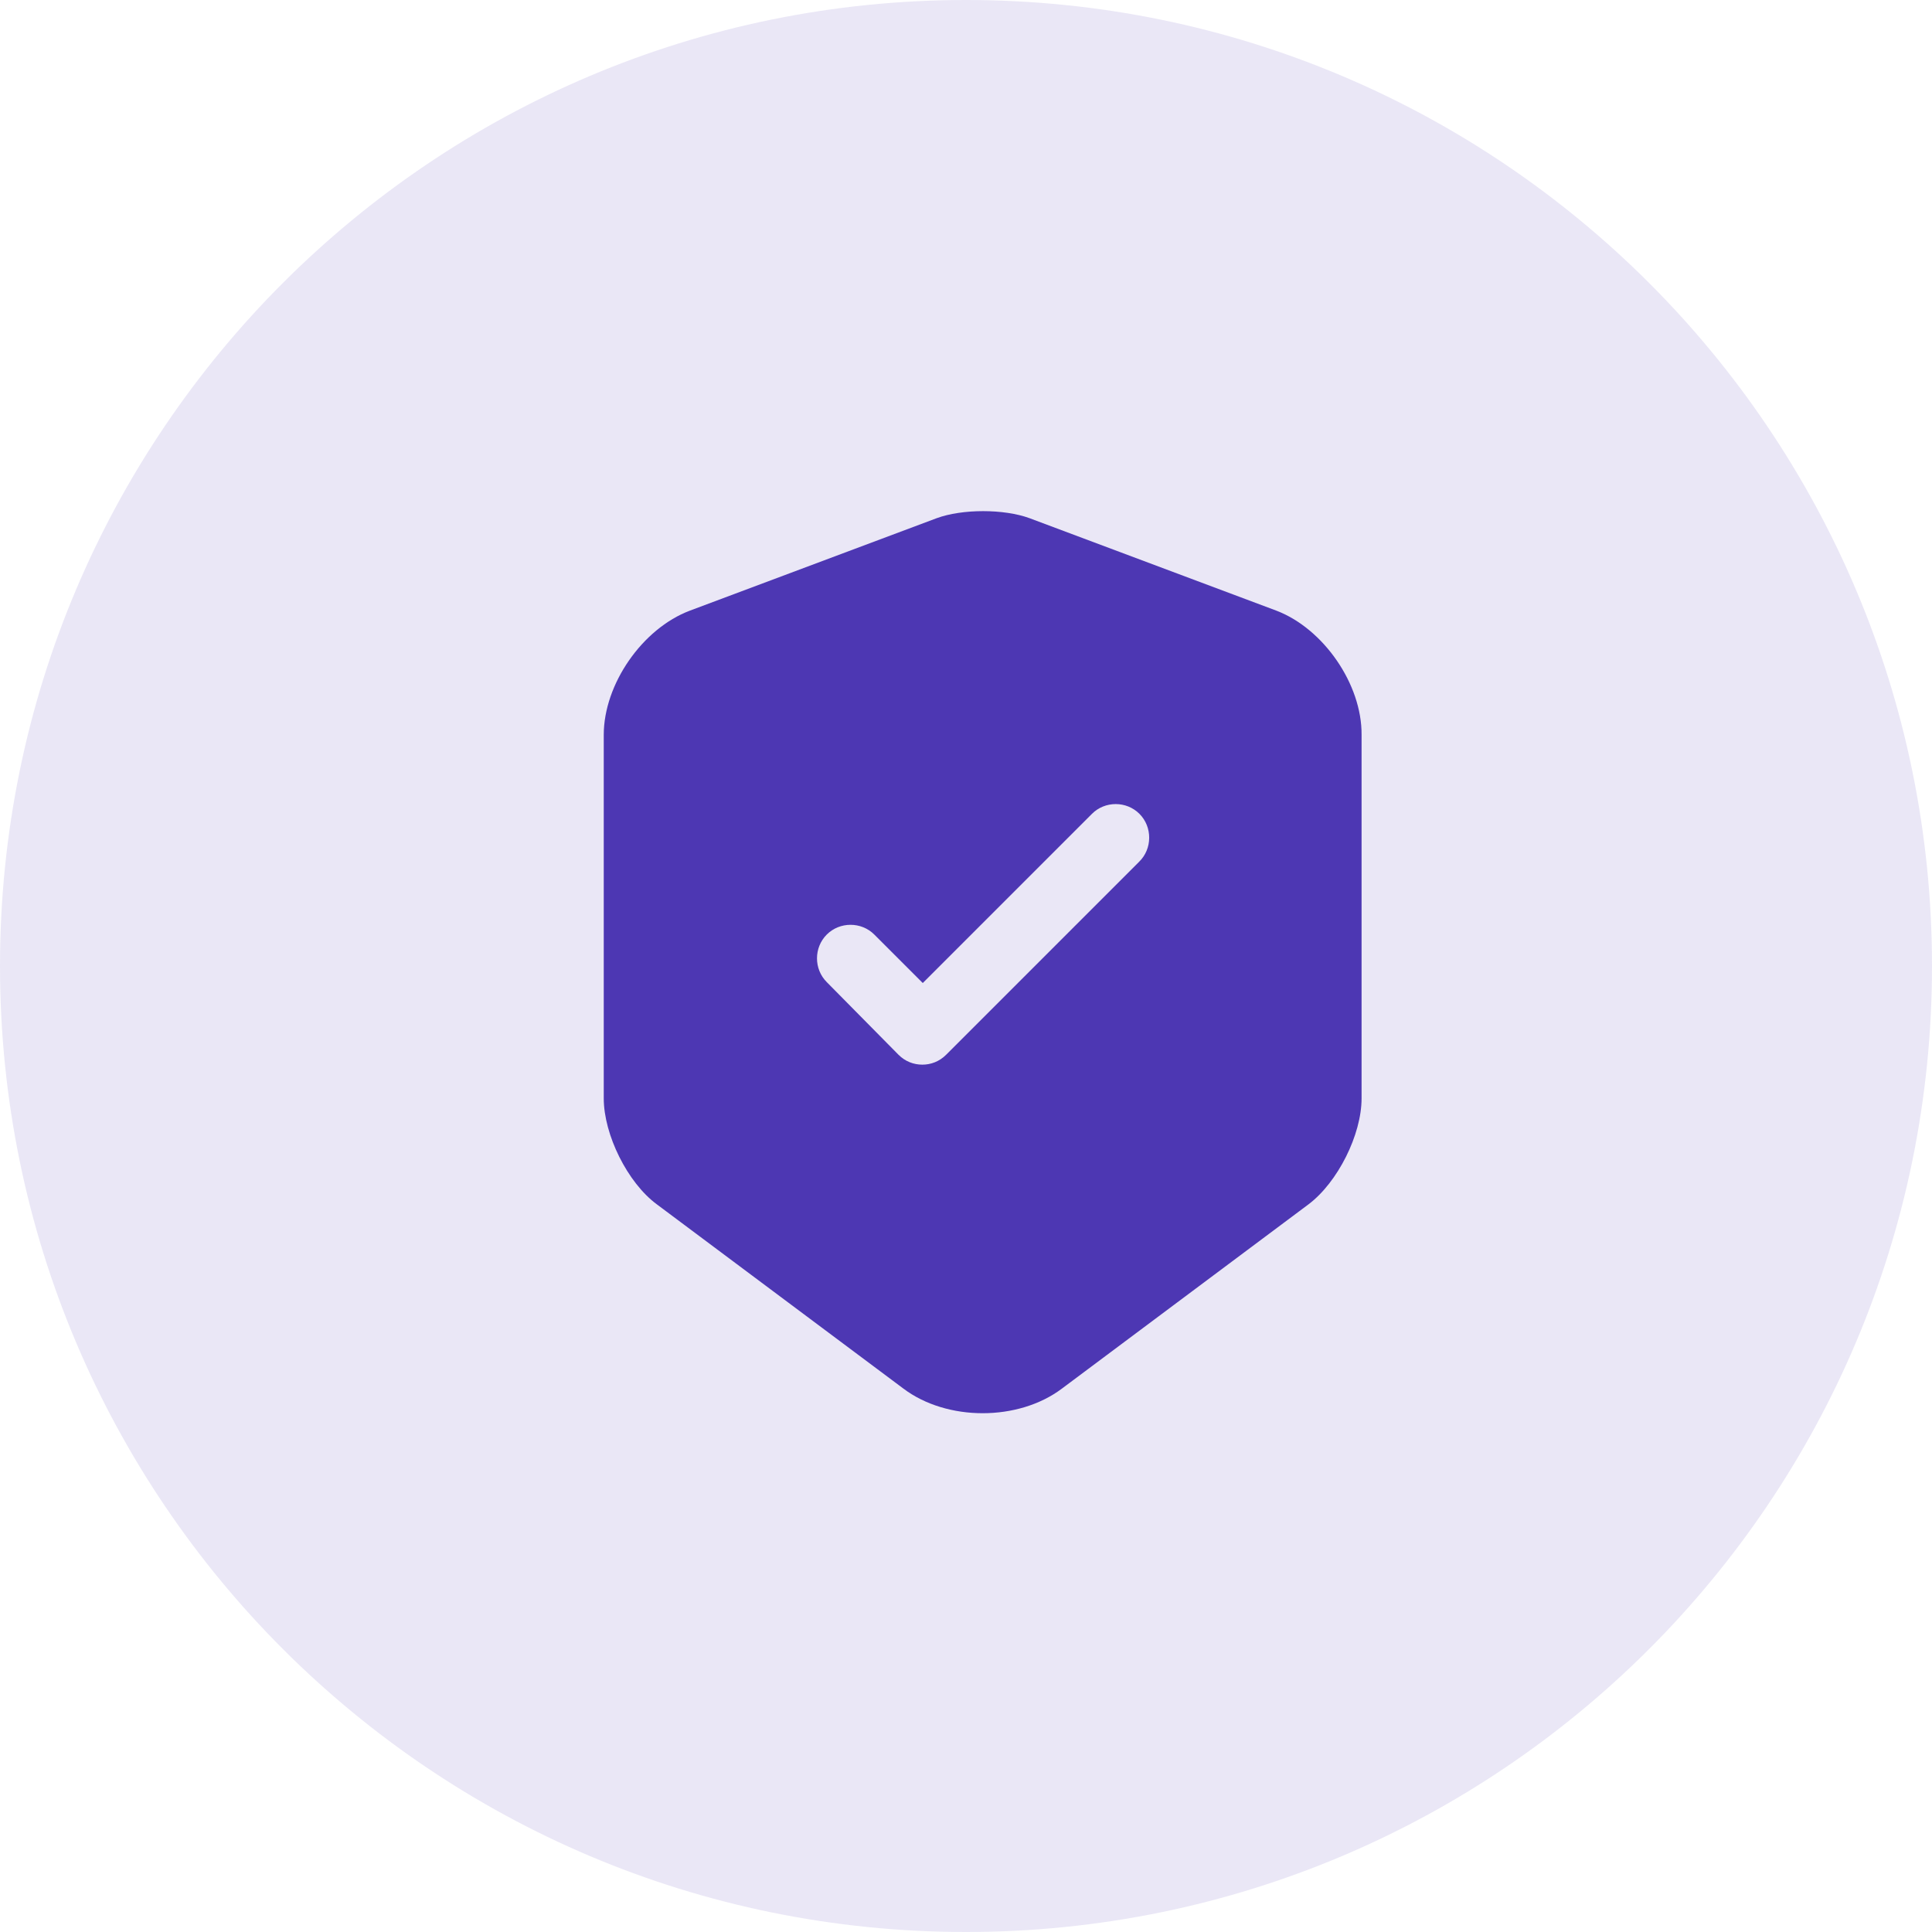 <svg width="32" height="32" viewBox="0 0 32 32" fill="none" xmlns="http://www.w3.org/2000/svg">
<path d="M16 32C24.837 32 32 24.837 32 16C32 7.163 24.837 0 16 0C7.163 0 0 7.163 0 16C0 24.837 7.163 32 16 32Z" fill="#4D37B3" fill-opacity="0.12"/>
<path d="M21.14 10.114L17.053 8.583C16.629 8.427 15.938 8.427 15.514 8.583L11.427 10.114C10.639 10.411 10 11.332 10 12.172V18.192C10 18.794 10.394 19.589 10.877 19.946L14.964 23C15.685 23.543 16.867 23.543 17.588 23L21.675 19.946C22.158 19.581 22.552 18.794 22.552 18.192V12.172C22.559 11.332 21.92 10.411 21.14 10.114ZM18.866 14.275L15.67 17.471C15.559 17.582 15.418 17.634 15.277 17.634C15.135 17.634 14.994 17.582 14.883 17.471L13.694 16.267C13.478 16.051 13.478 15.695 13.694 15.479C13.909 15.264 14.266 15.264 14.481 15.479L15.284 16.282L18.086 13.48C18.301 13.264 18.658 13.264 18.873 13.48C19.089 13.696 19.089 14.06 18.866 14.275Z" fill="#4D37B3"/>
</svg>
